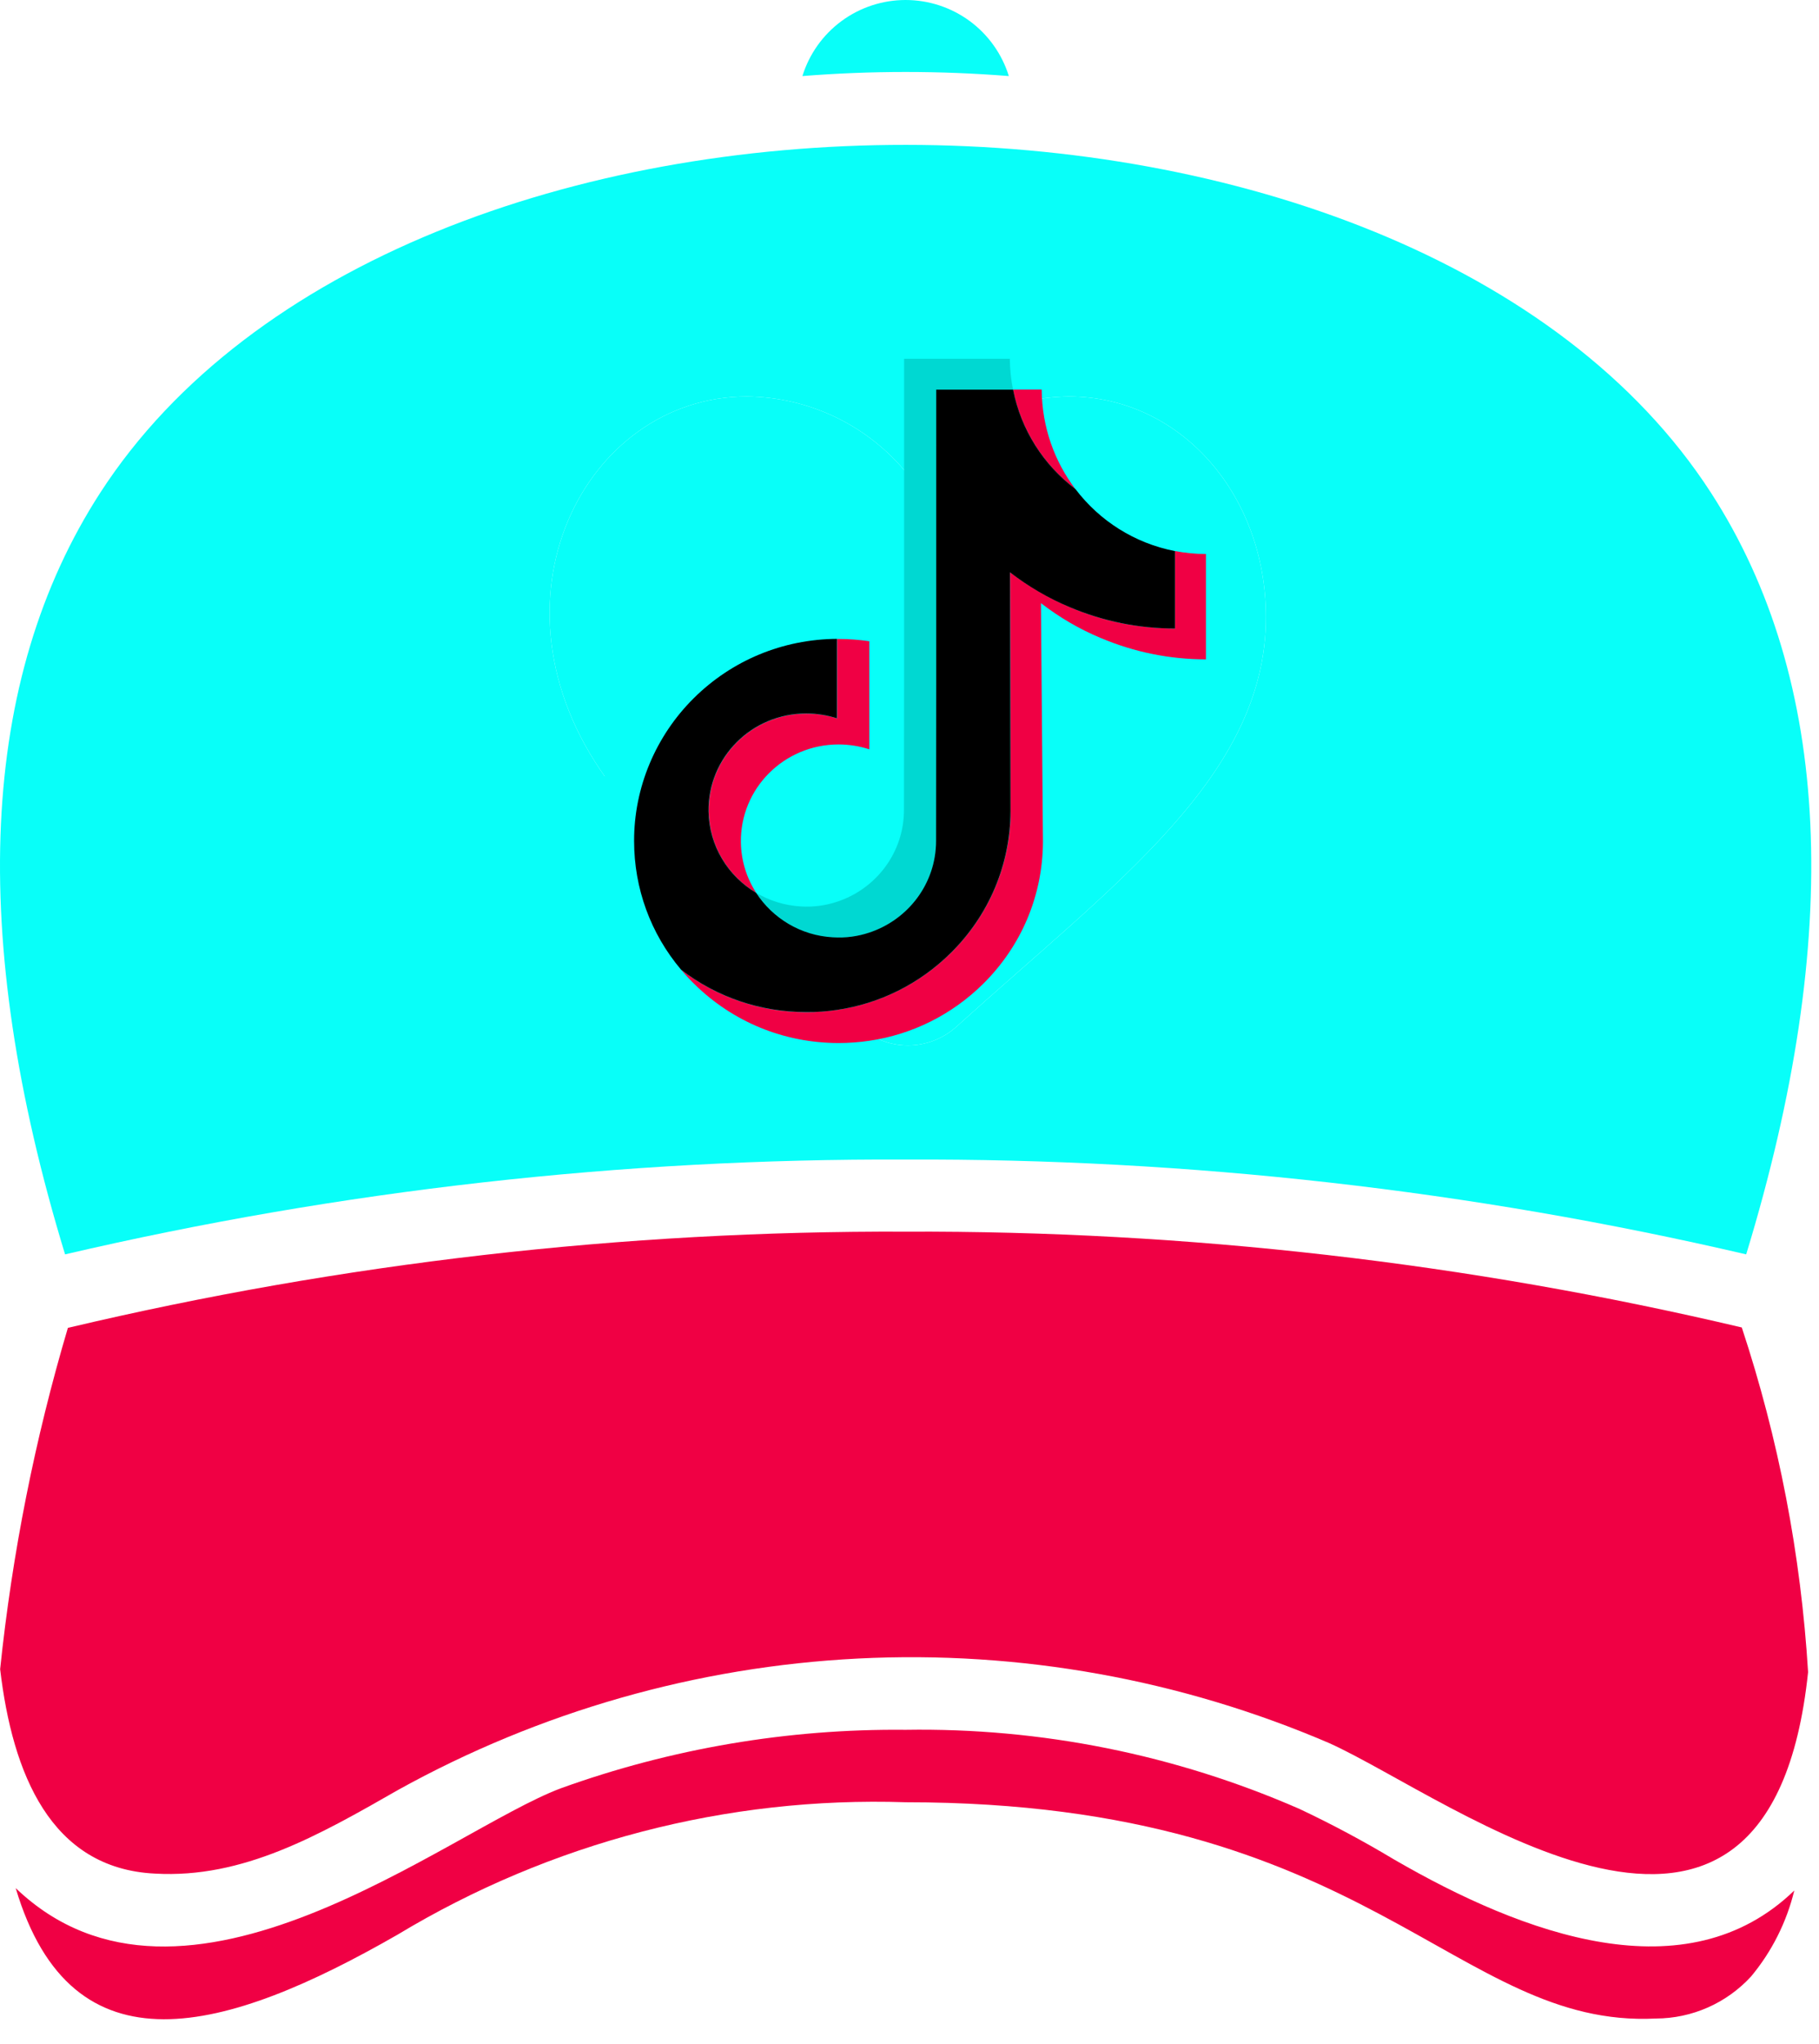 <svg width="65" height="73" viewBox="0 0 65 73" fill="none" xmlns="http://www.w3.org/2000/svg">
<path d="M62.241 47.415C52.45 45.103 42.421 43.955 32.361 43.993C22.282 43.954 12.234 45.107 2.426 47.429C1.245 51.409 0.435 55.49 0.005 59.62C0.444 63.344 1.807 66.743 5.541 66.922C8.687 67.101 11.391 65.555 14.226 63.933C19.276 61.135 24.9 59.53 30.666 59.24C36.432 58.95 42.188 59.983 47.494 62.259C51.856 64.224 63.215 73.044 64.61 59.724C64.354 55.536 63.558 51.399 62.241 47.415Z" fill="#F00044"/>
<path d="M32.361 41.418C42.471 41.375 52.551 42.511 62.398 44.804C65.874 33.418 65.453 24.269 61.141 17.602C50.438 1.057 14.316 1.007 3.581 17.602C-0.727 24.264 -1.151 33.413 2.325 44.804C12.171 42.511 22.251 41.374 32.361 41.418ZM26.687 14.162C27.788 14.172 28.874 14.425 29.866 14.903C30.858 15.382 31.731 16.074 32.424 16.929C33.127 16.076 34.007 15.386 35.004 14.909C36.001 14.431 37.09 14.176 38.195 14.162C42.146 14.162 45.236 17.624 45.236 22.044C45.236 27.719 39.841 31.552 34.18 36.669C33.705 37.1 33.085 37.34 32.442 37.34C31.8 37.34 31.18 37.1 30.704 36.669C27.498 33.769 23.677 30.617 21.671 27.815C17.092 21.477 20.903 14.162 26.687 14.162Z" fill="#08FFF9"/>
<path d="M26.687 14.162C27.788 14.172 28.874 14.425 29.866 14.903C30.858 15.382 31.731 16.074 32.424 16.929C33.127 16.076 34.007 15.386 35.004 14.909C36.001 14.431 37.09 14.176 38.195 14.162C42.146 14.162 45.236 17.624 45.236 22.044C45.236 27.719 39.841 31.552 34.18 36.669C33.705 37.1 33.085 37.34 32.442 37.34C31.8 37.34 31.18 37.1 30.704 36.669C27.498 33.769 23.677 30.617 21.671 27.815C17.092 21.477 20.903 14.162 26.687 14.162Z" fill="#08FFF9"/>
<path d="M36.05 2.717C35.805 1.93 35.316 1.241 34.652 0.752C33.988 0.264 33.186 0 32.361 0C31.537 0 30.734 0.264 30.071 0.752C29.407 1.241 28.917 1.93 28.673 2.717C31.128 2.522 33.595 2.522 36.05 2.717Z" fill="#08FFF9"/>
<path d="M49.808 66.413C48.713 65.756 47.587 65.154 46.432 64.61C41.998 62.672 37.2 61.708 32.361 61.786C28.158 61.743 23.98 62.453 20.026 63.88C16.025 65.389 6.57 73.19 0.561 67.44C2.575 74.203 8.087 72.613 14.208 69.102C19.675 65.806 25.981 64.163 32.361 64.373C48.981 64.373 51.98 72.459 59.174 72.098C59.813 72.096 60.445 71.961 61.03 71.703C61.614 71.445 62.139 71.068 62.572 70.597C63.315 69.705 63.843 68.655 64.117 67.526C60.261 71.252 54.456 69.106 49.808 66.413Z" fill="#F00044"/>
<path d="M28.814 25.488C26.868 25.488 25.296 27.06 25.325 28.987C25.344 30.224 26.024 31.298 27.026 31.897C26.686 31.374 26.485 30.756 26.475 30.09C26.446 28.163 28.019 26.59 29.965 26.59C30.348 26.59 30.717 26.653 31.063 26.763V22.904C30.703 22.851 30.334 22.823 29.965 22.823C29.946 22.823 29.931 22.823 29.912 22.823V25.66C29.567 25.55 29.198 25.488 28.814 25.488Z" fill="#F00044"/>
<path d="M37.224 13.916H37.195H36.198C36.485 15.359 37.295 16.615 38.427 17.468C37.684 16.486 37.233 15.259 37.224 13.916Z" fill="#F00044"/>
<path d="M43.093 19.788C42.714 19.788 42.35 19.75 41.99 19.683V22.448C40.687 22.448 39.421 22.194 38.232 21.686C37.465 21.36 36.751 20.943 36.094 20.44L36.114 28.968C36.104 30.885 35.347 32.683 33.976 34.039C32.859 35.142 31.445 35.846 29.911 36.072C29.551 36.124 29.182 36.153 28.813 36.153C27.174 36.153 25.611 35.621 24.341 34.638C24.485 34.811 24.638 34.979 24.806 35.142C26.186 36.503 28.017 37.255 29.968 37.255C30.337 37.255 30.706 37.227 31.066 37.174C32.6 36.949 34.014 36.244 35.131 35.142C36.502 33.785 37.259 31.988 37.269 30.07L37.197 21.543C37.849 22.046 38.563 22.468 39.335 22.789C40.528 23.292 41.794 23.551 43.093 23.551" fill="#F00044"/>
<path d="M24.787 24.947C26.153 23.59 27.97 22.838 29.906 22.823V21.802C29.547 21.75 29.177 21.721 28.808 21.721C26.853 21.721 25.017 22.473 23.636 23.844C22.28 25.191 21.503 27.032 21.508 28.945C21.508 30.872 22.27 32.679 23.646 34.045C23.866 34.261 24.092 34.462 24.331 34.644C23.248 33.355 22.658 31.744 22.654 30.047C22.658 28.134 23.43 26.294 24.787 24.947Z" fill="#08FFF9"/>
<path d="M41.983 19.683V18.658H41.973C40.641 18.658 39.413 18.216 38.426 17.469C39.284 18.6 40.54 19.405 41.983 19.683Z" fill="#08FFF9"/>
<path d="M29.766 33.484C30.221 33.508 30.658 33.446 31.06 33.316C32.45 32.861 33.452 31.567 33.452 30.042L33.457 24.338V13.917H36.199C36.127 13.557 36.089 13.193 36.084 12.815H32.307V23.231L32.302 28.935C32.302 30.459 31.3 31.753 29.91 32.209C29.507 32.343 29.071 32.405 28.616 32.377C28.036 32.343 27.494 32.17 27.024 31.892C27.614 32.803 28.62 33.422 29.766 33.484Z" fill="#00D8D2"/>
<path d="M29.907 36.072C31.441 35.847 32.855 35.143 33.972 34.04C35.343 32.684 36.1 30.886 36.11 28.969L36.09 20.441C36.742 20.944 37.457 21.366 38.228 21.687C39.422 22.191 40.687 22.449 41.986 22.449V19.684C40.544 19.405 39.288 18.6 38.43 17.469C37.298 16.616 36.483 15.36 36.201 13.917H33.454V24.333L33.449 30.038C33.449 31.562 32.447 32.856 31.057 33.312C30.655 33.446 30.218 33.508 29.763 33.479C28.613 33.417 27.611 32.799 27.021 31.893C26.019 31.298 25.339 30.22 25.319 28.983C25.291 27.056 26.863 25.484 28.809 25.484C29.192 25.484 29.562 25.546 29.907 25.656V22.819C27.97 22.833 26.154 23.585 24.787 24.942C23.431 26.289 22.654 28.13 22.659 30.038C22.659 31.734 23.249 33.345 24.337 34.635C25.612 35.617 27.17 36.149 28.809 36.149C29.178 36.154 29.547 36.125 29.907 36.072Z" fill="black"/>
</svg>
